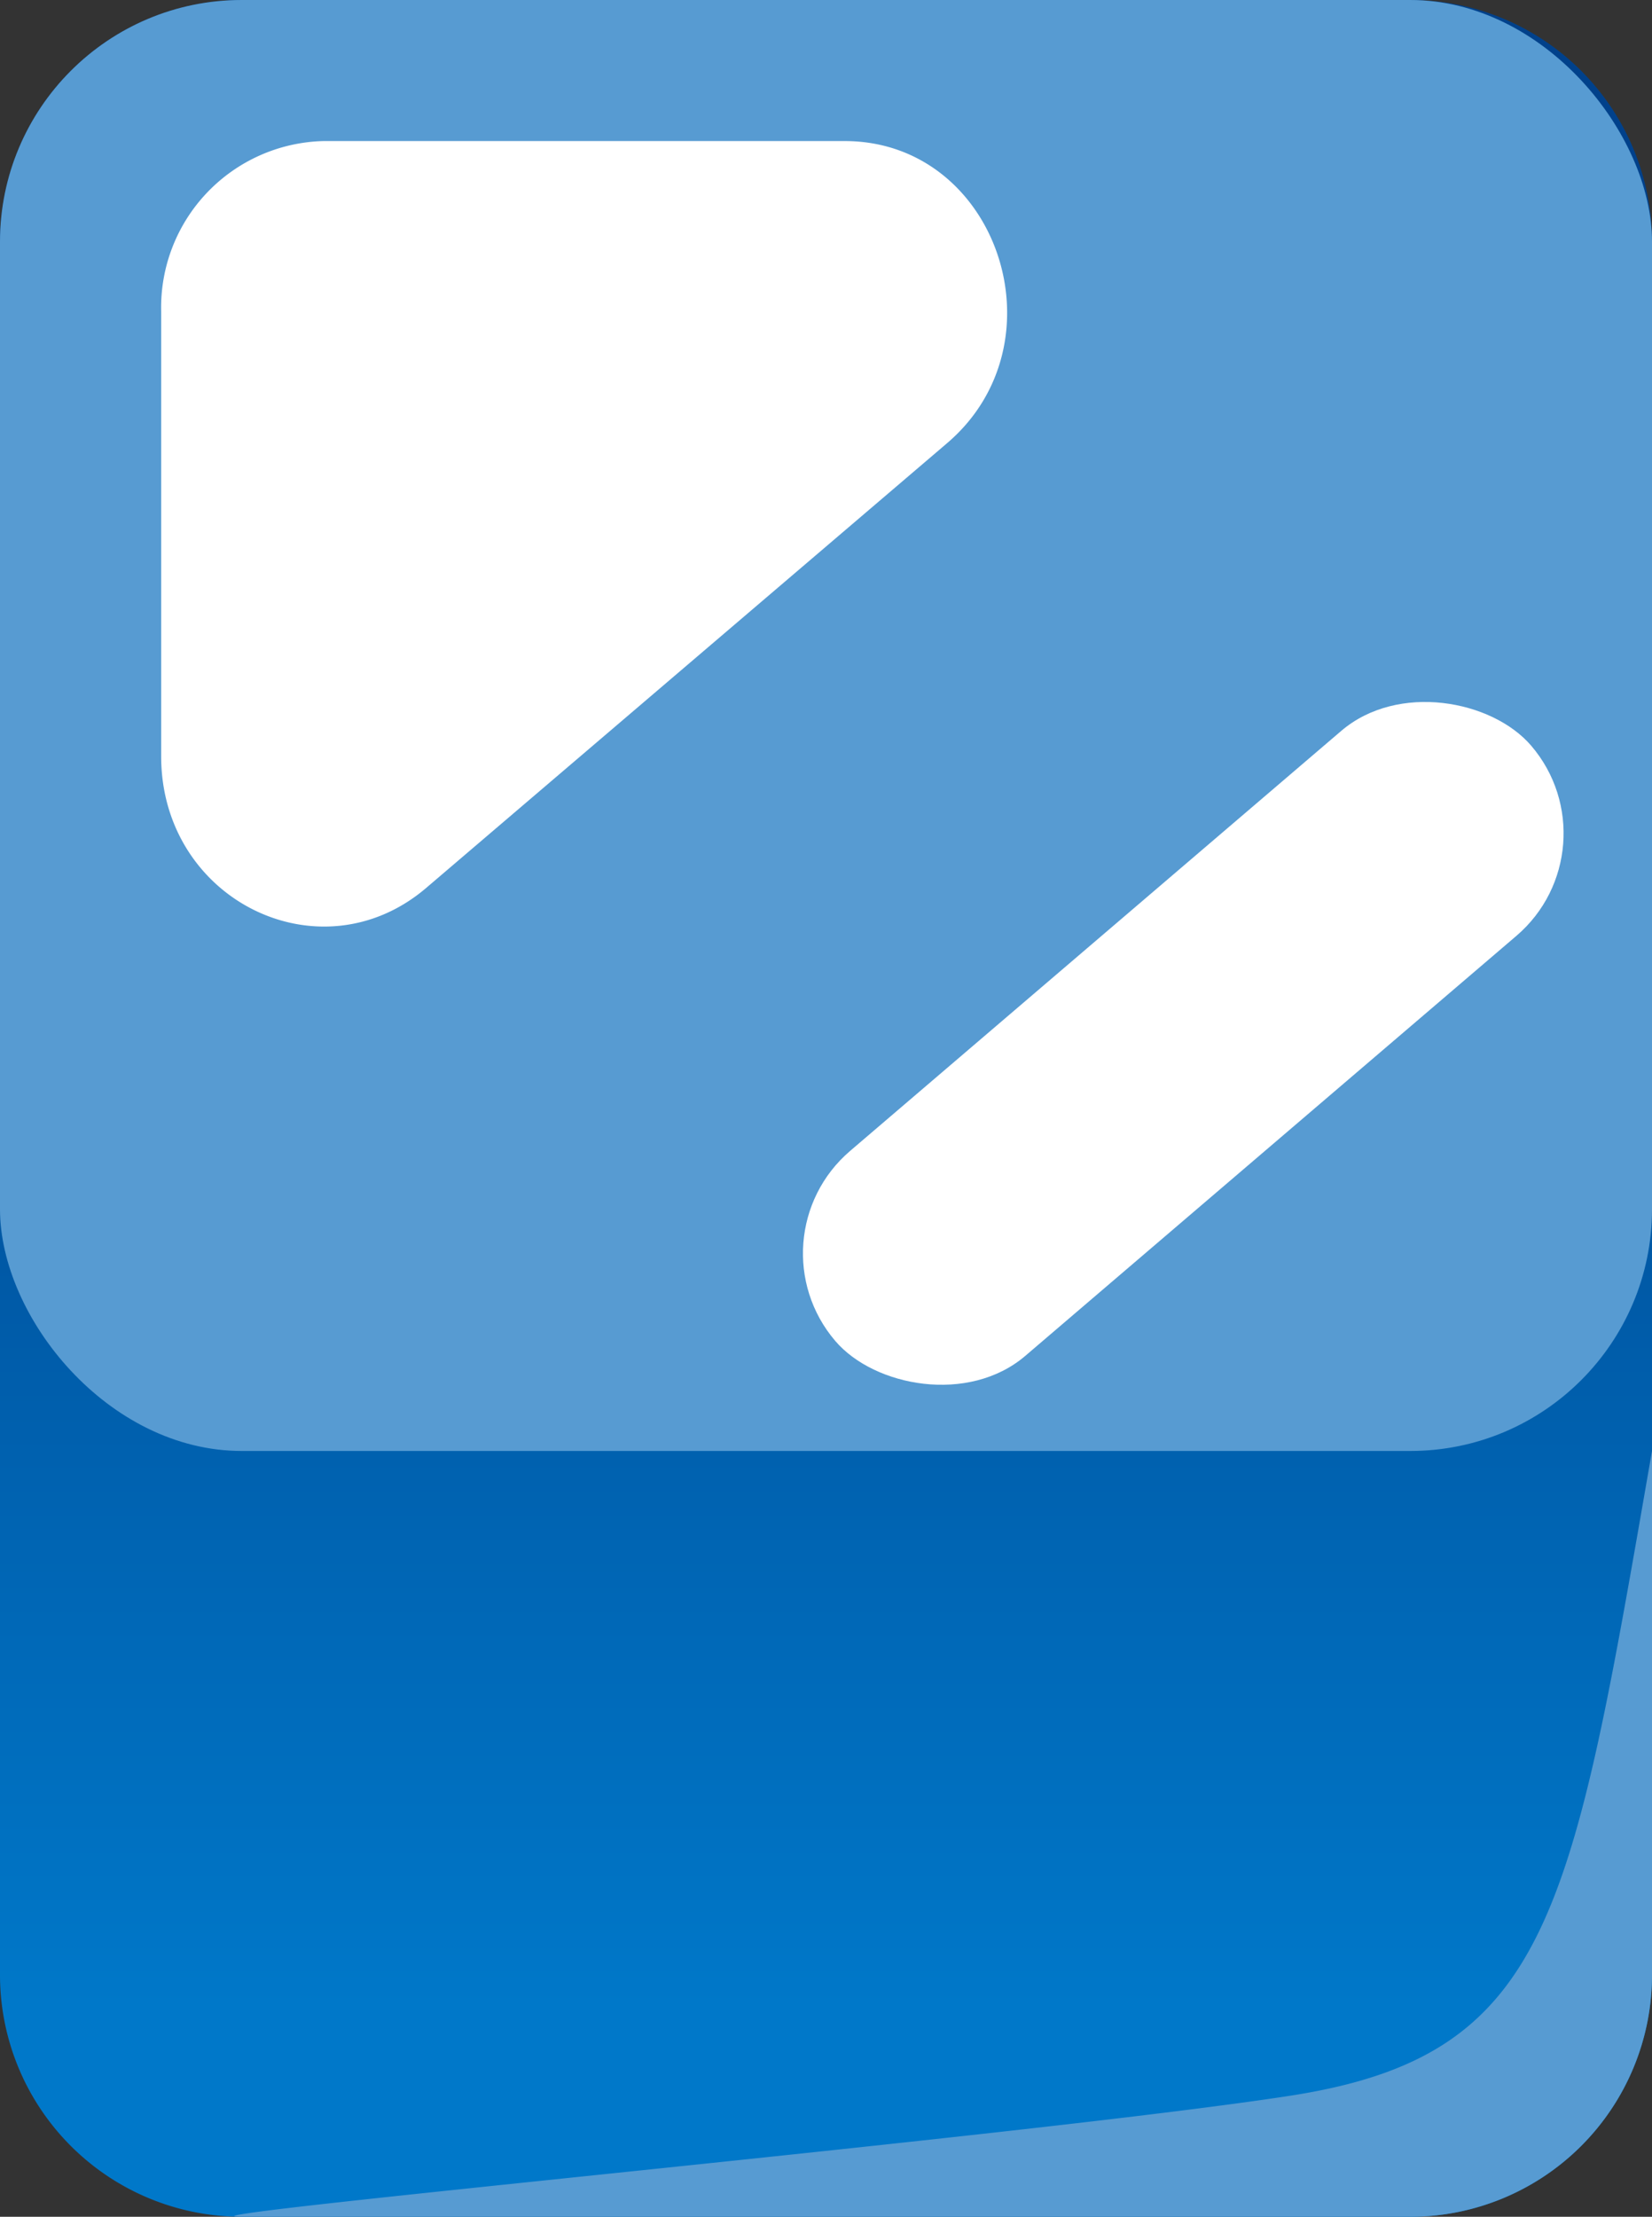<svg id="Layer_1" data-name="Layer 1" xmlns="http://www.w3.org/2000/svg" xmlns:xlink="http://www.w3.org/1999/xlink" viewBox="0 0 82 110"><rect x="0" y="0" width="82" height="110" fill="#333333" stroke="none"/><defs><style>.cls-1{fill:url(#linear-gradient);}.cls-2{fill:#579bd2;}.cls-3{fill:#fff;}</style><linearGradient id="linear-gradient" x1="41" y1="34.14" x2="41" y2="157.75" gradientUnits="userSpaceOnUse"><stop offset="0" stop-color="#00418b"/><stop offset="0.53" stop-color="#0078c9"/></linearGradient></defs><path class="cls-1" d="M82,12V98a12,12,0,0,1-12,12H12A12,12,0,0,1,0,98V12A12,12,0,0,1,12,0H70a11.92,11.92,0,0,1,3,.38A12,12,0,0,1,82,12Z"/><rect class="cls-2" width="82" height="72" rx="12"/><path class="cls-3" d="M8,15.45V37.53c0,7.12,7.86,11,13.12,6.56L47,22c5.88-5,2.51-15-5.07-15H16.05A8.26,8.26,0,0,0,8,15.45Z"/><rect class="cls-3" x="36" y="45.09" width="45.45" height="13.38" rx="6.69" transform="translate(-19.55 50.58) rotate(-40.53)"/><path class="cls-2" d="M82,72V98a12,12,0,0,1-12,12H12c-4.84,0,39-4,52-6S78,95,82,72Z"/></svg>